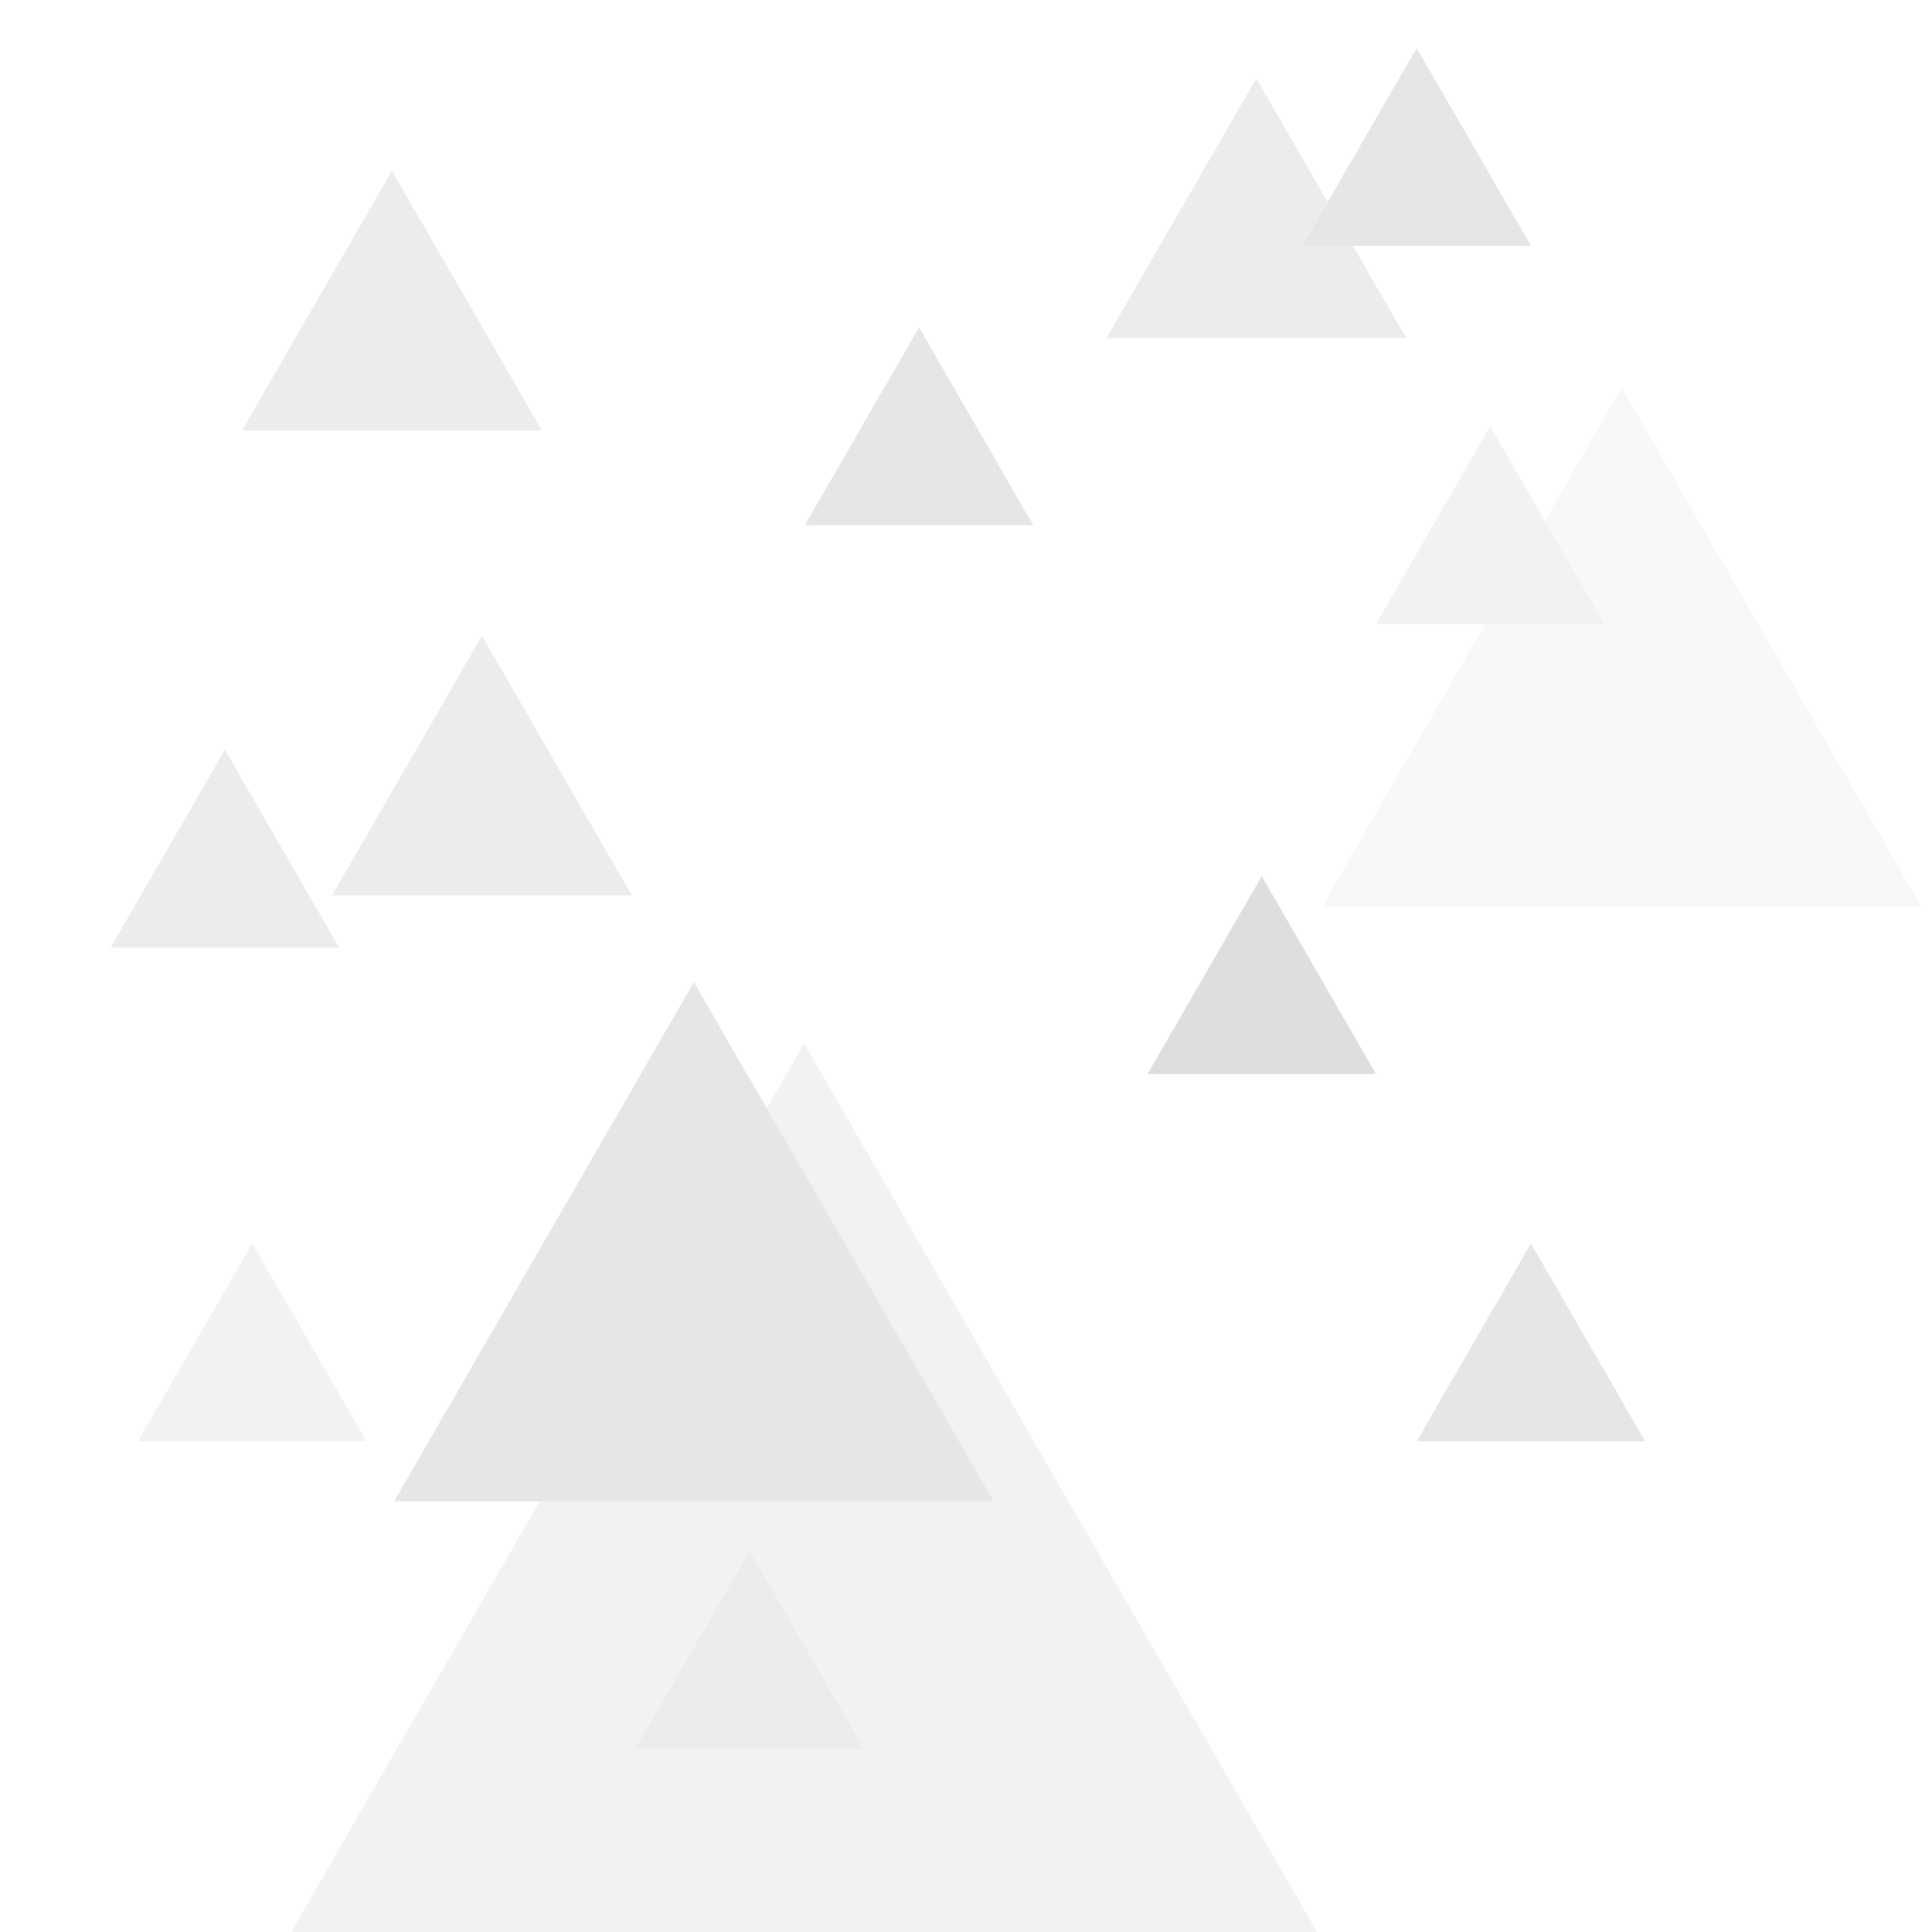 <?xml version="1.0" encoding="utf-8"?>
<!-- Generator: Adobe Illustrator 16.0.4, SVG Export Plug-In . SVG Version: 6.00 Build 0)  -->
<!DOCTYPE svg PUBLIC "-//W3C//DTD SVG 1.1//EN" "http://www.w3.org/Graphics/SVG/1.1/DTD/svg11.dtd">
<svg version="1.1" id="Layer_1" xmlns="http://www.w3.org/2000/svg" xmlns:xlink="http://www.w3.org/1999/xlink" x="0px" y="0px"
	 width="1000px" height="1000px" viewBox="-200 400 800 800" enable-background="new 0 0 1000 1000" xml:space="preserve" opacity="0.15">
<polygon fill="#A8AAAD" points="-328.299,295.049 -77.204,-139.849 173.875,295.049 "/>
<polygon fill="#A8AAAD" points="-118.13,1266.971 132.958,832.064 384.036,1266.971 "/>
<polygon fill="#A8AAAD" points="867.959,1168.555 1119.055,733.654 1370.133,1168.555 "/>
<polygon fill="#595A5C" points="376.862,1518.838 502.412,1301.396 627.951,1518.838 "/>
<polygon fill="#231F20" points="816.34,704.582 941.885,487.144 1067.42,704.582 "/>
<polygon fill="#818285" points="706.383,868 957.477,433.104 1208.559,868 "/>
<polygon fill="#595A5C" points="-36.802,1021.67 87.321,806.676 211.444,1021.67 "/>
<polygon fill="#A8AAAD" points="423.733,177.447 547.859,-37.548 671.979,177.447 "/>
<polygon fill="#231F20" points="827.541,147.808 951.668,-67.187 1075.785,147.808 "/>
<polygon fill="#818285" points="-62.491,770.746 -0.428,663.25 61.631,770.746 "/>
<polygon fill="#595A5C" points="439.052,1519.152 501.117,1411.66 563.18,1519.152 "/>
<polygon fill="#595A5C" points="656.309,1116.625 718.373,1009.133 780.432,1116.625 "/>
<polygon fill="#231F20" points="657.021,640.105 781.148,425.112 905.268,640.105 "/>
<polygon fill="#595A5C" points="827.539,532.613 951.668,317.622 1075.789,532.613 "/>
<polygon fill="#A8AAAD" points="-30.651,118.336 93.478,-96.656 217.594,118.336 "/>
<polygon fill="#818285" points="840.939,-136.502 903.004,-243.994 965.062,-136.502 "/>
<polygon fill="#818285" points="258.139,539.996 320.206,432.508 382.265,539.996 "/>
<polygon fill="#818285" points="196.338,217.77 320.466,2.776 444.583,217.77 "/>
<polygon fill="#D2D3D4" points="347.372,775.516 471.498,560.521 595.617,775.516 "/>
<polygon fill="#A8AAAD" points="681.492,668.014 743.555,560.521 805.613,668.014 "/>
<polygon fill="#A8AAAD" points="681.492,296.827 743.555,189.335 805.613,296.827 "/>
<polygon fill="#A8AAAD" points="870.057,929.166 994.186,714.172 1118.303,929.166 "/>
<polygon fill="#A8AAAD" points="148.823,389.147 272.951,174.15 397.067,389.147 "/>
<polygon fill="#A8AAAD" points="-99.767,578.268 -37.709,470.776 24.35,578.268 "/>
<polygon fill="#818285" points="-99.767,578.268 -37.709,470.776 24.35,578.268 "/>
<polygon fill="#595A5C" points="133.251,617.484 180.556,535.553 227.859,617.484 "/>
<polygon fill="#A8AAAD" points="759.725,458.936 807.027,377.001 854.332,458.936 "/>
<polygon fill="#D2D3D4" points="568.055,183.007 615.359,101.073 662.662,183.007 "/>
<polygon fill="#D2D3D4" points="920.318,996.82 967.623,914.887 1014.924,996.82 "/>
<polygon fill="#A8AAAD" points="369.771,658.451 417.075,576.518 464.374,658.451 "/>
<polygon fill="#595A5C" points="46.354,142.04 93.661,60.106 140.959,142.04 "/>
<polygon fill="#595A5C" points="712.422,844.75 759.729,762.816 807.029,844.75 "/>
<polygon fill="#A8AAAD" points="-142.86,996.822 -95.551,914.889 -48.252,996.822 "/>
<polygon fill="#818285" points="890.693,264.942 938,183.007 985.303,264.942 "/>
<polygon fill="#818285" points="63.131,1124.111 110.437,1042.178 157.739,1124.111 "/>
<polygon fill="#595A5C" points="339.315,501.782 386.624,419.848 433.925,501.782 "/>
<polygon fill="#595A5C" points="400.837,282.56 424.489,241.592 448.14,282.56 "/>
<polygon fill="#231F20" points="275.163,844.75 322.467,762.816 369.771,844.75 "/>
<polygon fill="#595A5C" points="386.622,996.822 433.927,914.889 481.229,996.822 "/>
<polygon fill="#595A5C" points="914.348,1520.453 937.998,1479.488 961.65,1520.453 "/>
<polygon fill="#A8AAAD" points="774.385,976.336 798.035,935.373 821.688,976.336 "/>
<polygon fill="#231F20" points="1137.707,1034.848 1185.012,952.914 1232.312,1034.848 "/>
<polygon fill="#595A5C" points="1587.68,932.836 1611.332,891.873 1634.982,932.836 "/>
<polygon fill="#818285" points="-154.184,792.375 -106.876,710.441 -59.575,792.375 "/>
<polygon fill="#818285" points="813.977,729.182 861.283,647.246 908.582,729.182 "/>
<polygon fill="#A8AAAD" points="941.309,688.211 964.961,647.248 988.611,688.211 "/>
<polygon fill="#A8AAAD" points="941.309,546.754 964.961,505.79 988.611,546.754 "/>
<polygon fill="#A8AAAD" points="837.631,608.201 861.281,567.238 884.932,608.201 "/>
<polygon fill="#818285" points="832.471,37.594 879.777,-44.339 927.076,37.594 "/>
<polygon fill="#818285" points="719.178,264.942 766.484,183.007 813.787,264.942 "/>
<polygon fill="#818285" points="412.97,33.926 460.277,-48.007 507.576,33.926 "/>
<polygon fill="#818285" points="342.015,-190.985 365.667,-231.95 389.317,-190.985 "/>
<polygon fill="#A8AAAD" points="913.658,147.756 960.965,65.822 1008.266,147.756 "/>
<polygon fill="#595A5C" points="1095.164,229.69 1142.471,147.756 1189.771,229.69 "/>
<polygon fill="#D2D3D4" points="930.512,486.13 977.818,404.196 1025.119,486.13 "/>
<polygon fill="#595A5C" points="1292.17,784.289 1315.82,743.326 1339.471,784.289 "/>
</svg>
